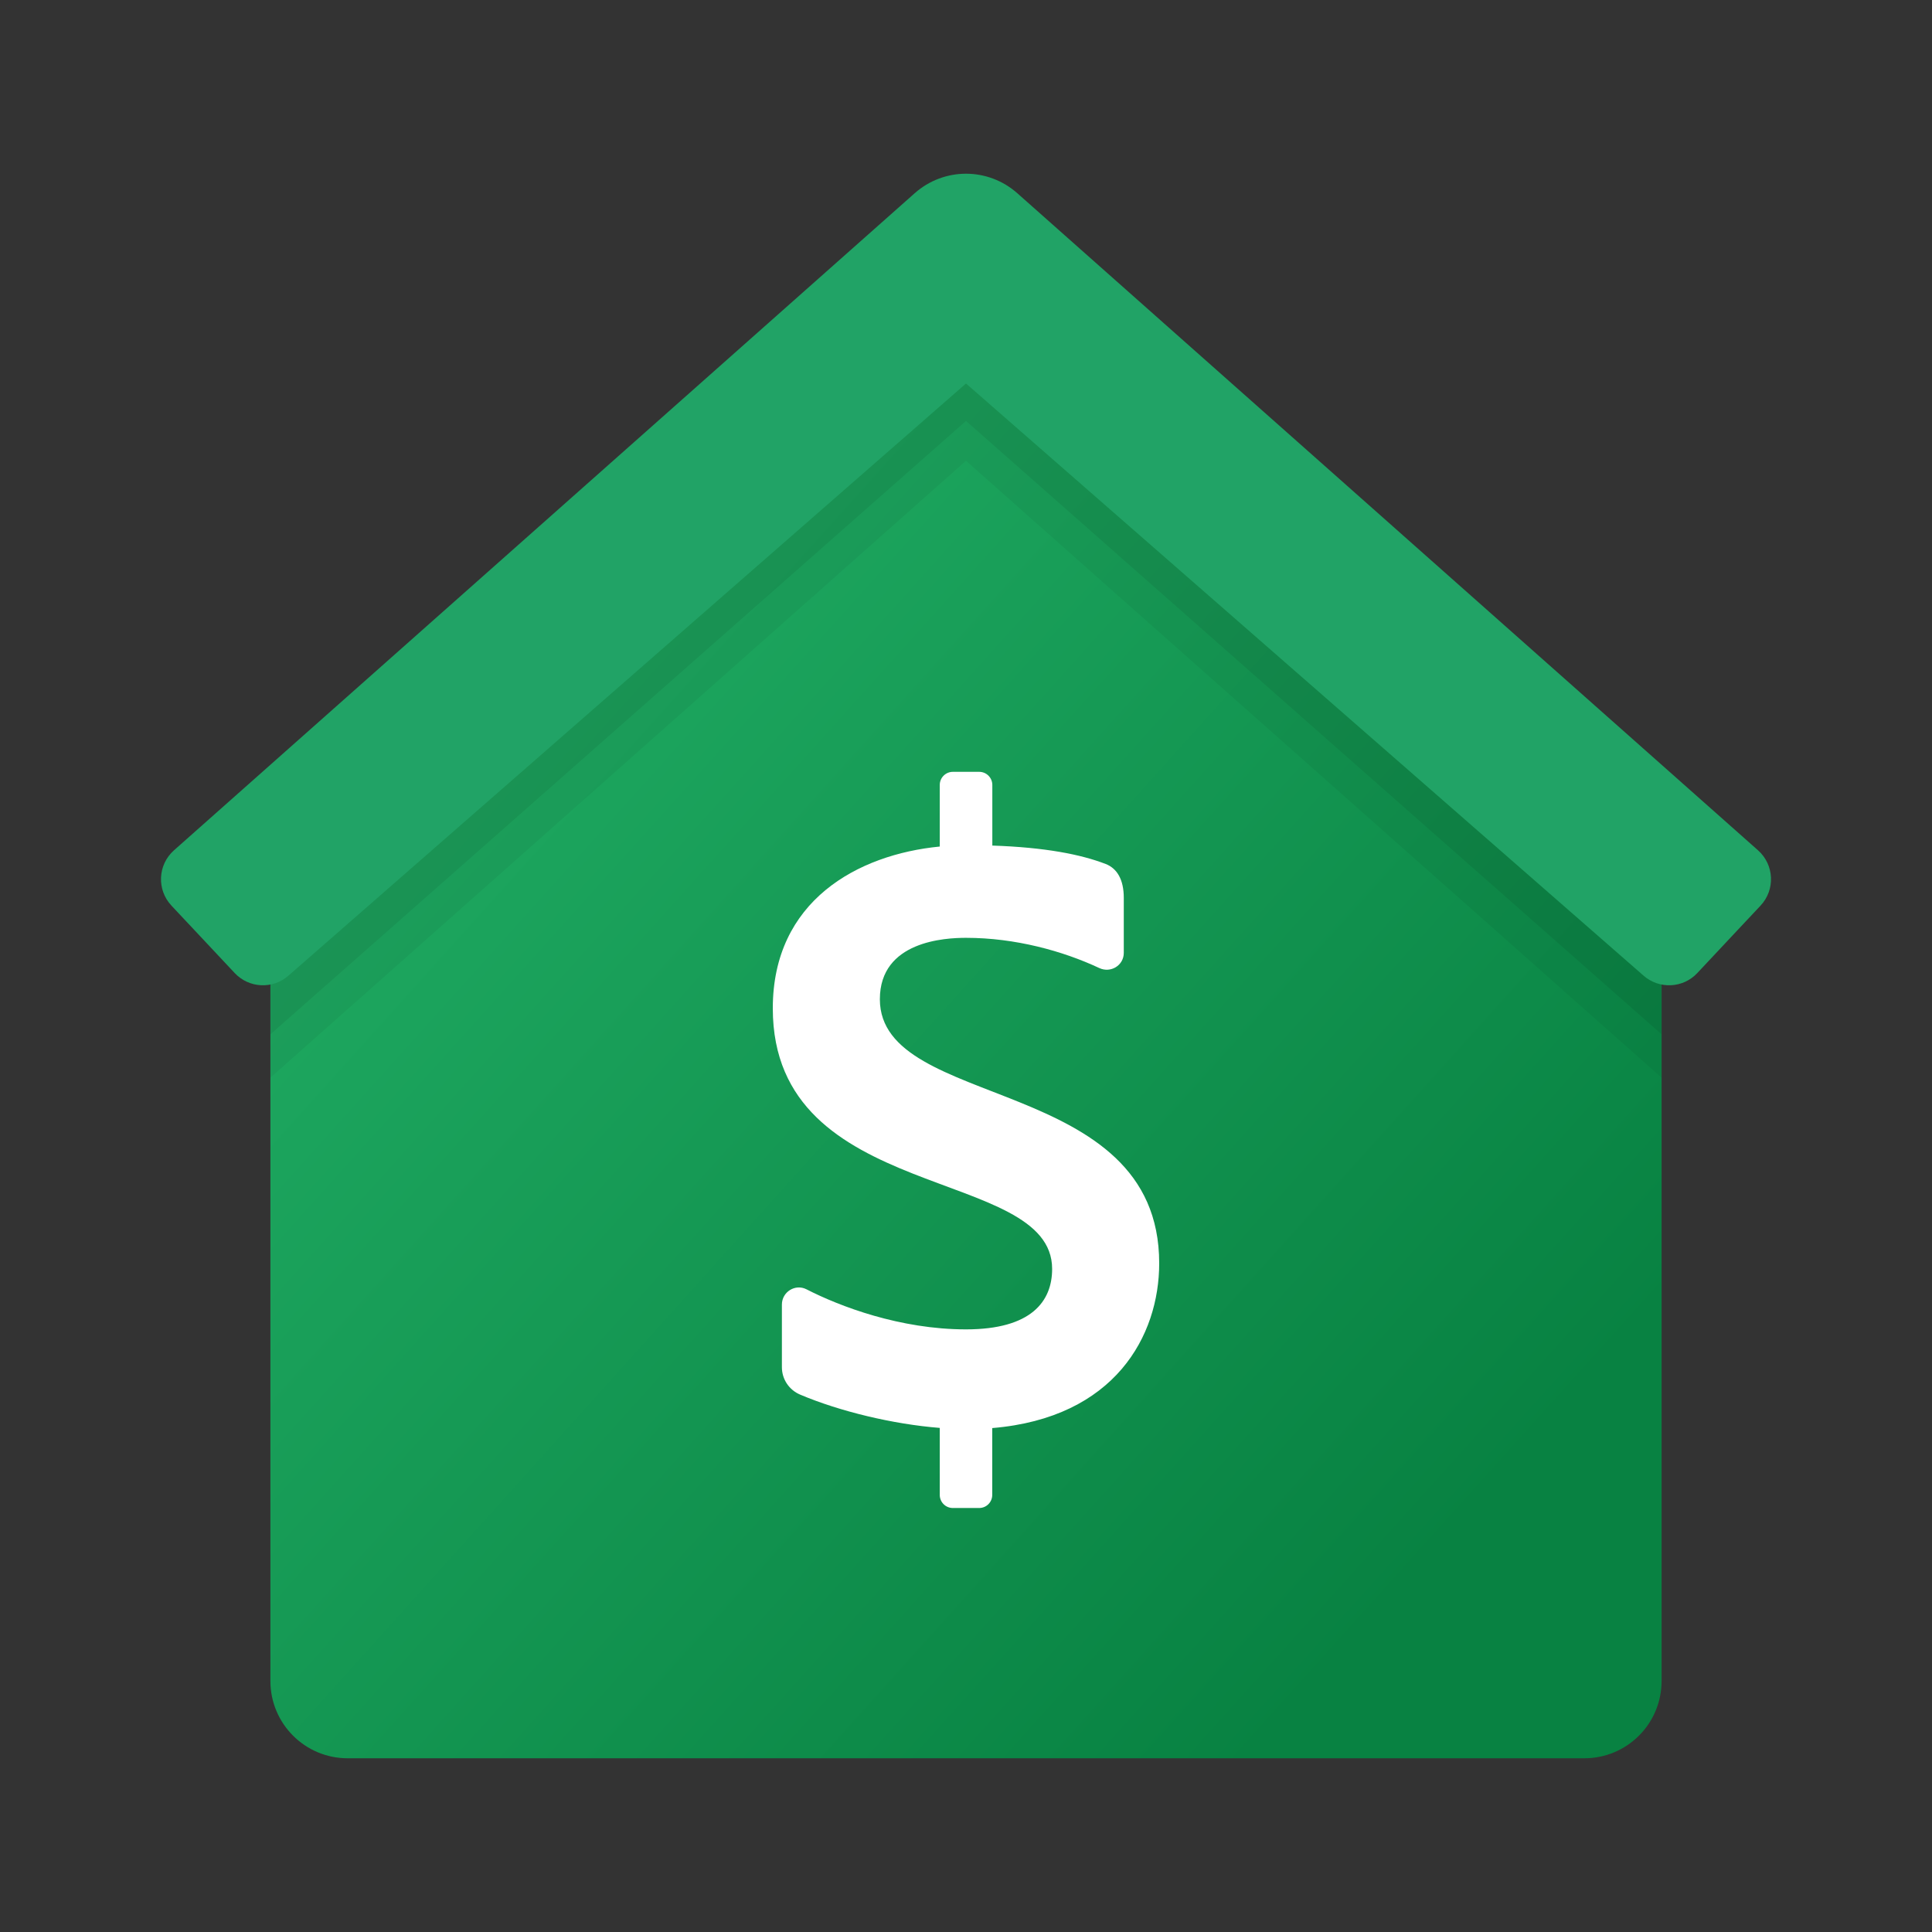 <svg width="24" height="24" viewBox="0 0 24 24" fill="none" xmlns="http://www.w3.org/2000/svg">
<rect x="0" y="0" width="24" height="24" fill="#333333" stroke="none"/>
<path d="M19.681 21.842H4.319C3.788 21.842 3.359 21.412 3.359 20.881V10.8L12 2.638L20.641 10.8V20.881C20.641 21.412 20.212 21.842 19.681 21.842Z" fill="url(#paint0_linear_40_4029)"/>
<path opacity="0.05" d="M12 3.119C11.772 3.119 11.545 3.199 11.363 3.36L8.791 5.67L3.359 10.8V13.387L12 5.724L20.641 13.387V10.8L15.209 5.67L12.637 3.36C12.455 3.199 12.228 3.119 12 3.119Z" fill="black"/>
<path opacity="0.07" d="M12 2.638C11.772 2.638 11.545 2.719 11.363 2.879L8.791 5.175L3.359 10.276V12.849L12 5.229L20.641 12.849V10.276L15.209 5.175L12.637 2.879C12.455 2.719 12.228 2.638 12 2.638Z" fill="black"/>
<path d="M21.839 10.563L12.637 2.4C12.455 2.239 12.228 2.158 12 2.158C11.772 2.158 11.545 2.239 11.363 2.4L2.161 10.563C1.959 10.743 1.945 11.053 2.13 11.25L2.915 12.087C3.093 12.277 3.388 12.291 3.583 12.12L12 4.764L20.417 12.12C20.612 12.291 20.907 12.277 21.084 12.088L21.87 11.25C22.055 11.053 22.041 10.743 21.839 10.563Z" fill="#21A366"/>
<path d="M14.4 15.693C14.4 13.342 10.93 13.802 10.93 12.413C10.93 11.688 11.745 11.65 12 11.65C12.613 11.65 13.204 11.814 13.655 12.025C13.797 12.092 13.96 11.993 13.96 11.837V11.153C13.96 10.923 13.874 10.787 13.736 10.733C13.427 10.614 12.983 10.526 12.327 10.504V9.751C12.327 9.661 12.254 9.588 12.164 9.588H11.837C11.747 9.588 11.674 9.661 11.674 9.751V10.516C10.655 10.615 9.6 11.19 9.6 12.526C9.6 14.963 13.07 14.48 13.07 15.763C13.07 16.166 12.812 16.514 12 16.514C11.183 16.514 10.433 16.229 10.018 16.016C9.878 15.945 9.713 16.049 9.713 16.206V16.984C9.713 17.134 9.803 17.267 9.941 17.325C10.433 17.533 11.093 17.692 11.674 17.738V18.57C11.674 18.66 11.746 18.733 11.837 18.733H12.163C12.254 18.733 12.326 18.66 12.326 18.57V17.74C13.85 17.613 14.4 16.593 14.4 15.693Z" fill="white"/>
<defs>
<linearGradient id="paint0_linear_40_4029" x1="5.89" y1="5.451" x2="19.393" y2="17.604" gradientUnits="userSpaceOnUse">
<stop stop-color="#21AD64"/>
<stop offset="1" stop-color="#088242"/>
</linearGradient>
</defs>
</svg>
